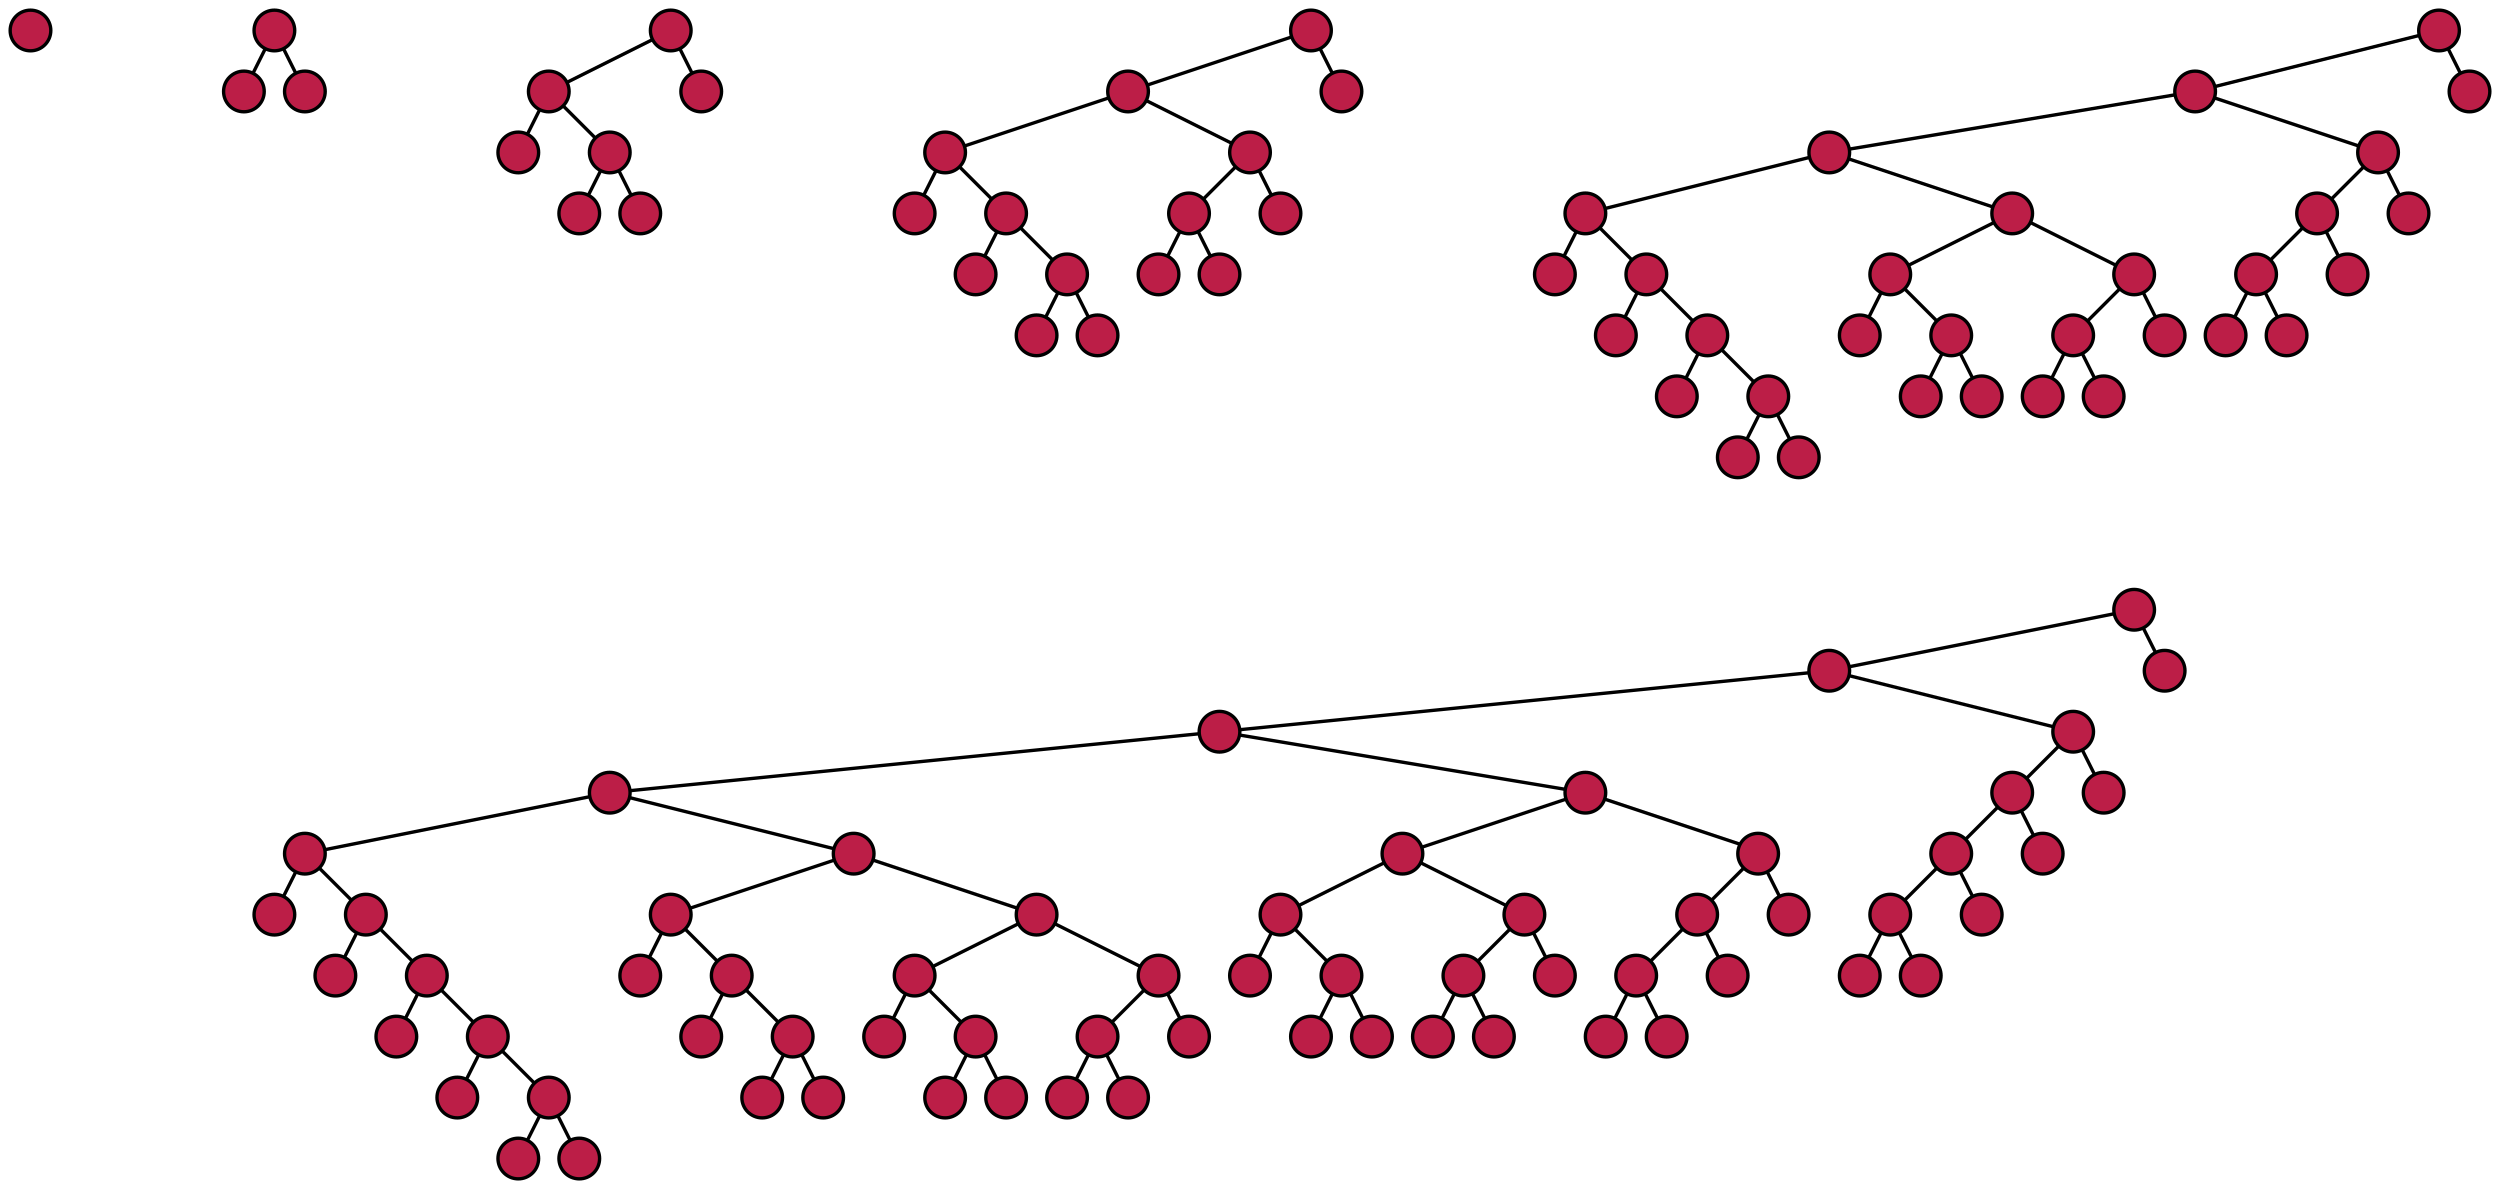 <?xml version="1.0" encoding="utf-8"?>
<!-- Generator: Adobe Illustrator 15.1.0, SVG Export Plug-In . SVG Version: 6.00 Build 0)  -->
<!DOCTYPE svg PUBLIC "-//W3C//DTD SVG 1.1//EN" "http://www.w3.org/Graphics/SVG/1.1/DTD/svg11.dtd">
<svg version="1.1" id="Layer_1" xmlns="http://www.w3.org/2000/svg" xmlns:xlink="http://www.w3.org/1999/xlink" x="0px" y="0px"
	 width="738px" height="351px" viewBox="0 0 738 351" enable-background="new 0 0 738 351" xml:space="preserve">
<polyline fill="none" stroke="#000000" stroke-miterlimit="10" points="540,198 630,180 639,198 "/>
<polyline fill="none" stroke="#000000" stroke-miterlimit="10" points="360,216 540,198 612,216 "/>
<polyline fill="none" stroke="#000000" stroke-miterlimit="10" points="180,234 360,216 468,234 "/>
<polyline fill="none" stroke="#000000" stroke-miterlimit="10" points="90,252 180,234 252,252 "/>
<polyline fill="none" stroke="#000000" stroke-miterlimit="10" points="81,270 90,252 108,270 "/>
<polyline fill="none" stroke="#000000" stroke-miterlimit="10" points="648,27 720,9 729,27 "/>
<polyline fill="none" stroke="#000000" stroke-miterlimit="10" points="540,45 648,27 702,45 "/>
<polyline fill="none" stroke="#000000" stroke-miterlimit="10" points="468,63 540,45 594,63 "/>
<polyline fill="none" stroke="#000000" stroke-miterlimit="10" points="459,81 468,63 486,81 "/>
<polyline fill="none" stroke="#000000" stroke-miterlimit="10" points="333,27 387,9 396,27 "/>
<polyline fill="none" stroke="#000000" stroke-miterlimit="10" points="279,45 333,27 369,45 "/>
<polyline fill="none" stroke="#000000" stroke-miterlimit="10" points="162,27 198,9 207,27 "/>
<polyline fill="none" stroke="#000000" stroke-miterlimit="10" points="594,234 612,216 621,234 "/>
<polyline fill="none" stroke="#000000" stroke-miterlimit="10" points="414,252 468,234 522,252 "/>
<polyline fill="none" stroke="#000000" stroke-miterlimit="10" points="198,270 252,252 306,270 "/>
<polyline fill="none" stroke="#000000" stroke-miterlimit="10" points="99,288 108,270 126,288 "/>
<polyline fill="none" stroke="#000000" stroke-miterlimit="10" points="684,63 702,45 711,63 "/>
<polyline fill="none" stroke="#000000" stroke-miterlimit="10" points="558,81 594,63 630,81 "/>
<polyline fill="none" stroke="#000000" stroke-miterlimit="10" points="477,99 486,81 504,99 "/>
<line fill="none" stroke="#000000" stroke-miterlimit="10" x1="189" y1="63" x2="180" y2="45"/>
<polyline fill="none" stroke="#000000" stroke-miterlimit="10" points="153,45 162,27 180,45 171,63 "/>
<polyline fill="none" stroke="#000000" stroke-miterlimit="10" points="72,27 81,9 90,27 "/>
<circle fill="#BC1E47" stroke="#000000" stroke-miterlimit="10" cx="9" cy="9" r="6"/>
<circle fill="#BC1E47" stroke="#000000" stroke-miterlimit="10" cx="153" cy="45" r="6"/>
<circle fill="#BC1E47" stroke="#000000" stroke-miterlimit="10" cx="162" cy="27" r="6"/>
<circle fill="#BC1E47" stroke="#000000" stroke-miterlimit="10" cx="81" cy="9" r="6"/>
<circle fill="#BC1E47" stroke="#000000" stroke-miterlimit="10" cx="72" cy="27" r="6"/>
<circle fill="#BC1E47" stroke="#000000" stroke-miterlimit="10" cx="90" cy="27" r="6"/>
<circle fill="#BC1E47" stroke="#000000" stroke-miterlimit="10" cx="180" cy="45" r="6"/>
<circle fill="#BC1E47" stroke="#000000" stroke-miterlimit="10" cx="171" cy="63" r="6"/>
<circle fill="#BC1E47" stroke="#000000" stroke-miterlimit="10" cx="189" cy="63" r="6"/>
<line fill="none" stroke="#000000" stroke-miterlimit="10" x1="585" y1="117" x2="576" y2="99"/>
<polyline fill="none" stroke="#000000" stroke-miterlimit="10" points="549,99 558,81 576,99 567,117 "/>
<circle fill="#BC1E47" stroke="#000000" stroke-miterlimit="10" cx="549" cy="99" r="6"/>
<circle fill="#BC1E47" stroke="#000000" stroke-miterlimit="10" cx="558" cy="81" r="6"/>
<circle fill="#BC1E47" stroke="#000000" stroke-miterlimit="10" cx="576" cy="99" r="6"/>
<circle fill="#BC1E47" stroke="#000000" stroke-miterlimit="10" cx="567" cy="117" r="6"/>
<circle fill="#BC1E47" stroke="#000000" stroke-miterlimit="10" cx="585" cy="117" r="6"/>
<line fill="none" stroke="#000000" stroke-miterlimit="10" x1="531" y1="135" x2="522" y2="117"/>
<polyline fill="none" stroke="#000000" stroke-miterlimit="10" points="495,117 504,99 522,117 513,135 "/>
<circle fill="#BC1E47" stroke="#000000" stroke-miterlimit="10" cx="495" cy="117" r="6"/>
<circle fill="#BC1E47" stroke="#000000" stroke-miterlimit="10" cx="504" cy="99" r="6"/>
<circle fill="#BC1E47" stroke="#000000" stroke-miterlimit="10" cx="522" cy="117" r="6"/>
<circle fill="#BC1E47" stroke="#000000" stroke-miterlimit="10" cx="513" cy="135" r="6"/>
<circle fill="#BC1E47" stroke="#000000" stroke-miterlimit="10" cx="531" cy="135" r="6"/>
<circle fill="#BC1E47" stroke="#000000" stroke-miterlimit="10" cx="207" cy="27" r="6"/>
<circle fill="#BC1E47" stroke="#000000" stroke-miterlimit="10" cx="198" cy="9" r="6"/>
<circle fill="#BC1E47" stroke="#000000" stroke-miterlimit="10" cx="333" cy="27" r="6"/>
<circle fill="#BC1E47" stroke="#000000" stroke-miterlimit="10" cx="396" cy="27" r="6"/>
<circle fill="#BC1E47" stroke="#000000" stroke-miterlimit="10" cx="387" cy="9" r="6"/>
<circle fill="#BC1E47" stroke="#000000" stroke-miterlimit="10" cx="711" cy="63" r="6"/>
<circle fill="#BC1E47" stroke="#000000" stroke-miterlimit="10" cx="702" cy="45" r="6"/>
<circle fill="#BC1E47" stroke="#000000" stroke-miterlimit="10" cx="594" cy="63" r="6"/>
<circle fill="#BC1E47" stroke="#000000" stroke-miterlimit="10" cx="729" cy="27" r="6"/>
<circle fill="#BC1E47" stroke="#000000" stroke-miterlimit="10" cx="720" cy="9" r="6"/>
<circle fill="#BC1E47" stroke="#000000" stroke-miterlimit="10" cx="468" cy="234" r="6"/>
<circle fill="#BC1E47" stroke="#000000" stroke-miterlimit="10" cx="639" cy="198" r="6"/>
<circle fill="#BC1E47" stroke="#000000" stroke-miterlimit="10" cx="630" cy="180" r="6"/>
<circle fill="#BC1E47" stroke="#000000" stroke-miterlimit="10" cx="540" cy="198" r="6"/>
<circle fill="#BC1E47" stroke="#000000" stroke-miterlimit="10" cx="621" cy="234" r="6"/>
<circle fill="#BC1E47" stroke="#000000" stroke-miterlimit="10" cx="612" cy="216" r="6"/>
<polyline fill="none" stroke="#000000" stroke-miterlimit="10" points="351,63 369,45 378,63 "/>
<polyline fill="none" stroke="#000000" stroke-miterlimit="10" points="342,81 351,63 360,81 "/>
<circle fill="#BC1E47" stroke="#000000" stroke-miterlimit="10" cx="351" cy="63" r="6"/>
<circle fill="#BC1E47" stroke="#000000" stroke-miterlimit="10" cx="342" cy="81" r="6"/>
<circle fill="#BC1E47" stroke="#000000" stroke-miterlimit="10" cx="360" cy="81" r="6"/>
<circle fill="#BC1E47" stroke="#000000" stroke-miterlimit="10" cx="378" cy="63" r="6"/>
<circle fill="#BC1E47" stroke="#000000" stroke-miterlimit="10" cx="369" cy="45" r="6"/>
<polyline fill="none" stroke="#000000" stroke-miterlimit="10" points="666,81 684,63 693,81 "/>
<polyline fill="none" stroke="#000000" stroke-miterlimit="10" points="657,99 666,81 675,99 "/>
<circle fill="#BC1E47" stroke="#000000" stroke-miterlimit="10" cx="666" cy="81" r="6"/>
<circle fill="#BC1E47" stroke="#000000" stroke-miterlimit="10" cx="657" cy="99" r="6"/>
<circle fill="#BC1E47" stroke="#000000" stroke-miterlimit="10" cx="675" cy="99" r="6"/>
<circle fill="#BC1E47" stroke="#000000" stroke-miterlimit="10" cx="693" cy="81" r="6"/>
<circle fill="#BC1E47" stroke="#000000" stroke-miterlimit="10" cx="684" cy="63" r="6"/>
<polyline fill="none" stroke="#000000" stroke-miterlimit="10" points="576,252 594,234 603,252 "/>
<circle fill="#BC1E47" stroke="#000000" stroke-miterlimit="10" cx="603" cy="252" r="6"/>
<circle fill="#BC1E47" stroke="#000000" stroke-miterlimit="10" cx="594" cy="234" r="6"/>
<polyline fill="none" stroke="#000000" stroke-miterlimit="10" points="558,270 576,252 585,270 "/>
<polyline fill="none" stroke="#000000" stroke-miterlimit="10" points="549,288 558,270 567,288 "/>
<circle fill="#BC1E47" stroke="#000000" stroke-miterlimit="10" cx="558" cy="270" r="6"/>
<circle fill="#BC1E47" stroke="#000000" stroke-miterlimit="10" cx="549" cy="288" r="6"/>
<circle fill="#BC1E47" stroke="#000000" stroke-miterlimit="10" cx="567" cy="288" r="6"/>
<circle fill="#BC1E47" stroke="#000000" stroke-miterlimit="10" cx="585" cy="270" r="6"/>
<circle fill="#BC1E47" stroke="#000000" stroke-miterlimit="10" cx="576" cy="252" r="6"/>
<polyline fill="none" stroke="#000000" stroke-miterlimit="10" points="501,270 519,252 528,270 "/>
<circle fill="#BC1E47" stroke="#000000" stroke-miterlimit="10" cx="528" cy="270" r="6"/>
<circle fill="#BC1E47" stroke="#000000" stroke-miterlimit="10" cx="519" cy="252" r="6"/>
<polyline fill="none" stroke="#000000" stroke-miterlimit="10" points="483,288 501,270 510,288 "/>
<polyline fill="none" stroke="#000000" stroke-miterlimit="10" points="474,306 483,288 492,306 "/>
<circle fill="#BC1E47" stroke="#000000" stroke-miterlimit="10" cx="483" cy="288" r="6"/>
<circle fill="#BC1E47" stroke="#000000" stroke-miterlimit="10" cx="474" cy="306" r="6"/>
<circle fill="#BC1E47" stroke="#000000" stroke-miterlimit="10" cx="492" cy="306" r="6"/>
<circle fill="#BC1E47" stroke="#000000" stroke-miterlimit="10" cx="510" cy="288" r="6"/>
<circle fill="#BC1E47" stroke="#000000" stroke-miterlimit="10" cx="501" cy="270" r="6"/>
<polyline fill="none" stroke="#000000" stroke-miterlimit="10" points="612,99 630,81 639,99 "/>
<polyline fill="none" stroke="#000000" stroke-miterlimit="10" points="603,117 612,99 621,117 "/>
<circle fill="#BC1E47" stroke="#000000" stroke-miterlimit="10" cx="612" cy="99" r="6"/>
<circle fill="#BC1E47" stroke="#000000" stroke-miterlimit="10" cx="603" cy="117" r="6"/>
<circle fill="#BC1E47" stroke="#000000" stroke-miterlimit="10" cx="621" cy="117" r="6"/>
<circle fill="#BC1E47" stroke="#000000" stroke-miterlimit="10" cx="639" cy="99" r="6"/>
<circle fill="#BC1E47" stroke="#000000" stroke-miterlimit="10" cx="630" cy="81" r="6"/>
<polyline fill="none" stroke="#000000" stroke-miterlimit="10" points="270,288 306,270 342,288 "/>
<line fill="none" stroke="#000000" stroke-miterlimit="10" x1="297" y1="324" x2="288" y2="306"/>
<polyline fill="none" stroke="#000000" stroke-miterlimit="10" points="261,306 270,288 288,306 279,324 "/>
<circle fill="#BC1E47" stroke="#000000" stroke-miterlimit="10" cx="261" cy="306" r="6"/>
<circle fill="#BC1E47" stroke="#000000" stroke-miterlimit="10" cx="270" cy="288" r="6"/>
<circle fill="#BC1E47" stroke="#000000" stroke-miterlimit="10" cx="288" cy="306" r="6"/>
<circle fill="#BC1E47" stroke="#000000" stroke-miterlimit="10" cx="279" cy="324" r="6"/>
<circle fill="#BC1E47" stroke="#000000" stroke-miterlimit="10" cx="297" cy="324" r="6"/>
<circle fill="#BC1E47" stroke="#000000" stroke-miterlimit="10" cx="306" cy="270" r="6"/>
<polyline fill="none" stroke="#000000" stroke-miterlimit="10" points="324,306 342,288 351,306 "/>
<polyline fill="none" stroke="#000000" stroke-miterlimit="10" points="315,324 324,306 333,324 "/>
<circle fill="#BC1E47" stroke="#000000" stroke-miterlimit="10" cx="324" cy="306" r="6"/>
<circle fill="#BC1E47" stroke="#000000" stroke-miterlimit="10" cx="315" cy="324" r="6"/>
<circle fill="#BC1E47" stroke="#000000" stroke-miterlimit="10" cx="333" cy="324" r="6"/>
<circle fill="#BC1E47" stroke="#000000" stroke-miterlimit="10" cx="351" cy="306" r="6"/>
<circle fill="#BC1E47" stroke="#000000" stroke-miterlimit="10" cx="342" cy="288" r="6"/>
<polyline fill="none" stroke="#000000" stroke-miterlimit="10" points="378,270 414,252 450,270 "/>
<line fill="none" stroke="#000000" stroke-miterlimit="10" x1="405" y1="306" x2="396" y2="288"/>
<polyline fill="none" stroke="#000000" stroke-miterlimit="10" points="369,288 378,270 396,288 387,306 "/>
<circle fill="#BC1E47" stroke="#000000" stroke-miterlimit="10" cx="369" cy="288" r="6"/>
<circle fill="#BC1E47" stroke="#000000" stroke-miterlimit="10" cx="378" cy="270" r="6"/>
<circle fill="#BC1E47" stroke="#000000" stroke-miterlimit="10" cx="396" cy="288" r="6"/>
<circle fill="#BC1E47" stroke="#000000" stroke-miterlimit="10" cx="387" cy="306" r="6"/>
<circle fill="#BC1E47" stroke="#000000" stroke-miterlimit="10" cx="405" cy="306" r="6"/>
<circle fill="#BC1E47" stroke="#000000" stroke-miterlimit="10" cx="414" cy="252" r="6"/>
<polyline fill="none" stroke="#000000" stroke-miterlimit="10" points="432,288 450,270 459,288 "/>
<polyline fill="none" stroke="#000000" stroke-miterlimit="10" points="423,306 432,288 441,306 "/>
<circle fill="#BC1E47" stroke="#000000" stroke-miterlimit="10" cx="432" cy="288" r="6"/>
<circle fill="#BC1E47" stroke="#000000" stroke-miterlimit="10" cx="423" cy="306" r="6"/>
<circle fill="#BC1E47" stroke="#000000" stroke-miterlimit="10" cx="441" cy="306" r="6"/>
<circle fill="#BC1E47" stroke="#000000" stroke-miterlimit="10" cx="459" cy="288" r="6"/>
<circle fill="#BC1E47" stroke="#000000" stroke-miterlimit="10" cx="450" cy="270" r="6"/>
<circle fill="#BC1E47" stroke="#000000" stroke-miterlimit="10" cx="99" cy="288" r="6"/>
<circle fill="#BC1E47" stroke="#000000" stroke-miterlimit="10" cx="108" cy="270" r="6"/>
<circle fill="#BC1E47" stroke="#000000" stroke-miterlimit="10" cx="252" cy="252" r="6"/>
<circle fill="#BC1E47" stroke="#000000" stroke-miterlimit="10" cx="477" cy="99" r="6"/>
<circle fill="#BC1E47" stroke="#000000" stroke-miterlimit="10" cx="486" cy="81" r="6"/>
<polyline fill="none" stroke="#000000" stroke-miterlimit="10" points="270,63 279,45 297,63 "/>
<line fill="none" stroke="#000000" stroke-miterlimit="10" x1="324" y1="99" x2="315" y2="81"/>
<polyline fill="none" stroke="#000000" stroke-miterlimit="10" points="288,81 297,63 315,81 306,99 "/>
<circle fill="#BC1E47" stroke="#000000" stroke-miterlimit="10" cx="288" cy="81" r="6"/>
<circle fill="#BC1E47" stroke="#000000" stroke-miterlimit="10" cx="297" cy="63" r="6"/>
<circle fill="#BC1E47" stroke="#000000" stroke-miterlimit="10" cx="315" cy="81" r="6"/>
<circle fill="#BC1E47" stroke="#000000" stroke-miterlimit="10" cx="306" cy="99" r="6"/>
<circle fill="#BC1E47" stroke="#000000" stroke-miterlimit="10" cx="324" cy="99" r="6"/>
<circle fill="#BC1E47" stroke="#000000" stroke-miterlimit="10" cx="270" cy="63" r="6"/>
<circle fill="#BC1E47" stroke="#000000" stroke-miterlimit="10" cx="279" cy="45" r="6"/>
<polyline fill="none" stroke="#000000" stroke-miterlimit="10" points="189,288 198,270 216,288 "/>
<line fill="none" stroke="#000000" stroke-miterlimit="10" x1="243" y1="324" x2="234" y2="306"/>
<polyline fill="none" stroke="#000000" stroke-miterlimit="10" points="207,306 216,288 234,306 225,324 "/>
<circle fill="#BC1E47" stroke="#000000" stroke-miterlimit="10" cx="207" cy="306" r="6"/>
<circle fill="#BC1E47" stroke="#000000" stroke-miterlimit="10" cx="216" cy="288" r="6"/>
<circle fill="#BC1E47" stroke="#000000" stroke-miterlimit="10" cx="234" cy="306" r="6"/>
<circle fill="#BC1E47" stroke="#000000" stroke-miterlimit="10" cx="225" cy="324" r="6"/>
<circle fill="#BC1E47" stroke="#000000" stroke-miterlimit="10" cx="243" cy="324" r="6"/>
<circle fill="#BC1E47" stroke="#000000" stroke-miterlimit="10" cx="189" cy="288" r="6"/>
<circle fill="#BC1E47" stroke="#000000" stroke-miterlimit="10" cx="198" cy="270" r="6"/>
<polyline fill="none" stroke="#000000" stroke-miterlimit="10" points="117,306 126,288 144,306 "/>
<line fill="none" stroke="#000000" stroke-miterlimit="10" x1="171" y1="342" x2="162" y2="324"/>
<polyline fill="none" stroke="#000000" stroke-miterlimit="10" points="135,324 144,306 162,324 153,342 "/>
<circle fill="#BC1E47" stroke="#000000" stroke-miterlimit="10" cx="135" cy="324" r="6"/>
<circle fill="#BC1E47" stroke="#000000" stroke-miterlimit="10" cx="144" cy="306" r="6"/>
<circle fill="#BC1E47" stroke="#000000" stroke-miterlimit="10" cx="162" cy="324" r="6"/>
<circle fill="#BC1E47" stroke="#000000" stroke-miterlimit="10" cx="153" cy="342" r="6"/>
<circle fill="#BC1E47" stroke="#000000" stroke-miterlimit="10" cx="171" cy="342" r="6"/>
<circle fill="#BC1E47" stroke="#000000" stroke-miterlimit="10" cx="117" cy="306" r="6"/>
<circle fill="#BC1E47" stroke="#000000" stroke-miterlimit="10" cx="126" cy="288" r="6"/>
<circle fill="#BC1E47" stroke="#000000" stroke-miterlimit="10" cx="459" cy="81" r="6"/>
<circle fill="#BC1E47" stroke="#000000" stroke-miterlimit="10" cx="468" cy="63" r="6"/>
<circle fill="#BC1E47" stroke="#000000" stroke-miterlimit="10" cx="540" cy="45" r="6"/>
<circle fill="#BC1E47" stroke="#000000" stroke-miterlimit="10" cx="648" cy="27" r="6"/>
<circle fill="#BC1E47" stroke="#000000" stroke-miterlimit="10" cx="81" cy="270" r="6"/>
<circle fill="#BC1E47" stroke="#000000" stroke-miterlimit="10" cx="90" cy="252" r="6"/>
<circle fill="#BC1E47" stroke="#000000" stroke-miterlimit="10" cx="180" cy="234" r="6"/>
<circle fill="#BC1E47" stroke="#000000" stroke-miterlimit="10" cx="360" cy="216" r="6"/>
<path fill="none" stroke="#000000" stroke-miterlimit="10" d="M666,360"/>
</svg>
